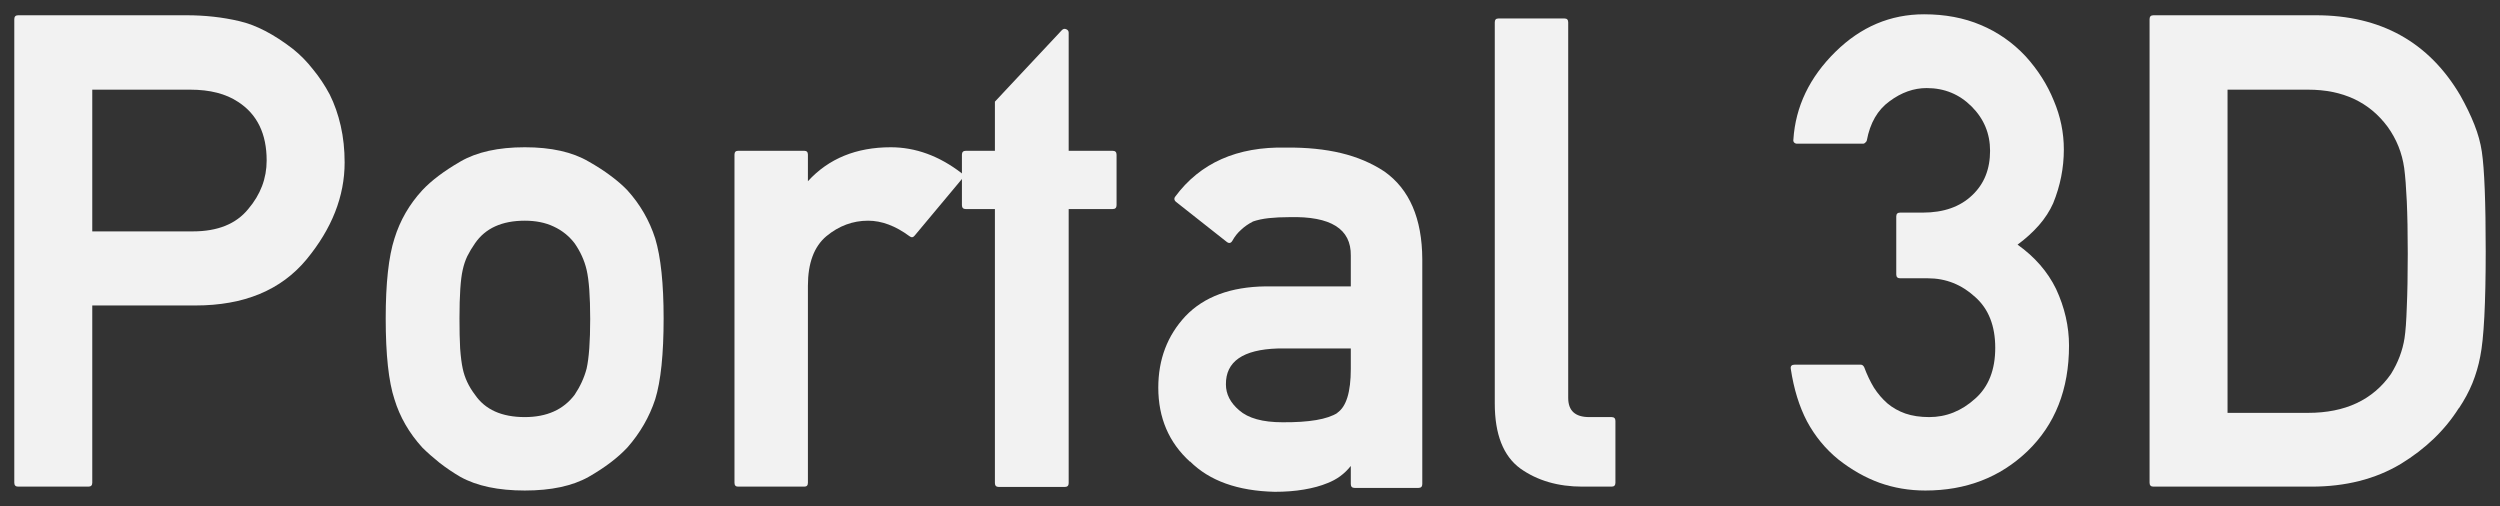 <svg xmlns="http://www.w3.org/2000/svg" xmlns:xlink="http://www.w3.org/1999/xlink" version="1.1" width="87.463" height="17.706" viewBox="0.268 -0.171 87.463 17.706">
  <rect x="0.268" y="-0.171" width="87.463" height="17.706" fill="#333333" stroke="none"/>
  <!-- Exported by Scratch - http://scratch.mit.edu/ -->
  <g id="text4164">
    <path id="path4253" fill="#f2f2f2" stroke="none" stroke-width="1" d="M 3.496 2.966 L 3.496 7.924 L 7.016 7.924 C 7.884 7.924 8.529 7.663 8.952 7.143 C 9.382 6.637 9.597 6.071 9.597 5.445 C 9.597 4.509 9.265 3.826 8.601 3.396 C 8.171 3.109 7.612 2.966 6.926 2.966 L 3.496 2.966 Z M 0.904 16.854 C 0.814 16.854 0.768 16.809 0.768 16.718 L 0.768 0.499 C 0.768 0.408 0.814 0.363 0.904 0.363 L 6.79 0.363 C 7.439 0.363 8.054 0.431 8.635 0.567 C 9.224 0.702 9.85 1.027 10.514 1.54 C 10.77 1.744 11.004 1.981 11.216 2.253 C 11.434 2.517 11.631 2.811 11.804 3.136 C 11.97 3.468 12.098 3.834 12.189 4.234 C 12.28 4.634 12.325 5.06 12.325 5.513 C 12.325 6.697 11.88 7.829 10.989 8.908 C 10.099 9.98 8.805 10.516 7.107 10.516 L 3.496 10.516 L 3.496 16.718 C 3.496 16.809 3.451 16.854 3.36 16.854 L 0.904 16.854 Z "/>
    <path id="path4255" fill="#f2f2f2" stroke="none" stroke-width="1" d="M 13.762 10.968 C 13.762 9.738 13.864 8.807 14.068 8.173 C 14.264 7.539 14.589 6.977 15.041 6.486 C 15.358 6.147 15.803 5.811 16.377 5.479 C 16.95 5.147 17.701 4.981 18.629 4.981 C 19.55 4.981 20.293 5.147 20.859 5.479 C 21.153 5.645 21.41 5.811 21.629 5.977 C 21.855 6.143 22.051 6.313 22.217 6.486 C 22.662 6.977 22.987 7.539 23.191 8.173 C 23.387 8.822 23.485 9.754 23.485 10.968 C 23.485 12.221 23.387 13.164 23.191 13.798 C 22.987 14.417 22.662 14.979 22.217 15.485 C 21.878 15.847 21.425 16.19 20.859 16.514 C 20.293 16.831 19.55 16.99 18.629 16.99 C 17.701 16.99 16.95 16.831 16.377 16.514 C 16.12 16.364 15.875 16.198 15.641 16.016 C 15.415 15.835 15.215 15.658 15.041 15.485 C 14.581 14.979 14.257 14.417 14.068 13.798 C 13.864 13.179 13.762 12.236 13.762 10.968 Z M 20.916 10.991 C 20.916 10.199 20.874 9.625 20.791 9.271 C 20.716 8.946 20.576 8.637 20.372 8.342 C 20.176 8.086 19.931 7.89 19.637 7.754 C 19.35 7.618 19.014 7.55 18.629 7.55 C 17.829 7.55 17.248 7.814 16.886 8.342 C 16.781 8.493 16.69 8.644 16.615 8.795 C 16.547 8.939 16.494 9.097 16.456 9.271 C 16.381 9.595 16.343 10.161 16.343 10.968 C 16.343 11.376 16.35 11.727 16.366 12.021 C 16.388 12.315 16.418 12.549 16.456 12.723 C 16.524 13.047 16.667 13.353 16.886 13.64 C 17.241 14.16 17.822 14.421 18.629 14.421 C 19.399 14.421 19.98 14.16 20.372 13.64 C 20.569 13.345 20.708 13.04 20.791 12.723 C 20.874 12.353 20.916 11.776 20.916 10.991 Z "/>
    <path id="path4257" fill="#f2f2f2" stroke="none" stroke-width="1" d="M 26.088 16.854 C 26.005 16.854 25.964 16.809 25.964 16.718 L 25.964 5.241 C 25.964 5.151 26.005 5.105 26.088 5.105 L 28.409 5.105 C 28.492 5.105 28.533 5.151 28.533 5.241 L 28.533 6.169 C 29.257 5.377 30.223 4.981 31.431 4.981 C 32.298 4.981 33.125 5.283 33.909 5.886 C 33.94 5.909 33.955 5.939 33.955 5.977 C 33.962 6.015 33.955 6.048 33.932 6.079 L 32.268 8.071 C 32.216 8.139 32.155 8.146 32.087 8.093 C 31.597 7.731 31.114 7.55 30.638 7.55 C 30.103 7.55 29.616 7.731 29.178 8.093 C 28.748 8.456 28.533 9.033 28.533 9.825 L 28.533 16.718 C 28.533 16.809 28.492 16.854 28.409 16.854 L 26.088 16.854 Z "/>
    <path id="path4259" fill="#f2f2f2" stroke="none" stroke-width="1" d="M 35.211 16.865 C 35.121 16.865 35.075 16.82 35.075 16.73 L 35.075 7.143 L 34.057 7.143 C 33.966 7.143 33.921 7.097 33.921 7.007 L 33.921 5.241 C 33.921 5.151 33.966 5.105 34.057 5.105 L 35.075 5.105 L 35.075 3.385 L 37.418 0.883 C 37.463 0.838 37.513 0.827 37.565 0.849 C 37.626 0.872 37.656 0.914 37.656 0.974 L 37.656 5.105 L 39.195 5.105 C 39.286 5.105 39.331 5.151 39.331 5.241 L 39.331 7.007 C 39.331 7.097 39.286 7.143 39.195 7.143 L 37.656 7.143 L 37.656 16.73 C 37.656 16.82 37.611 16.865 37.52 16.865 L 35.211 16.865 Z "/>
    <path id="path4261" fill="#f2f2f2" stroke="none" stroke-width="1" d="M 47.662 16.899 C 47.571 16.899 47.526 16.854 47.526 16.764 L 47.526 16.13 C 47.42 16.265 47.296 16.386 47.152 16.492 C 47.016 16.59 46.869 16.669 46.711 16.73 C 46.477 16.828 46.201 16.903 45.885 16.956 C 45.575 17.009 45.236 17.035 44.866 17.035 C 43.568 17.005 42.58 16.65 41.9 15.971 L 41.9 15.982 C 41.161 15.311 40.791 14.447 40.791 13.391 C 40.791 12.402 41.108 11.568 41.742 10.889 C 42.391 10.21 43.327 9.863 44.549 9.848 L 47.526 9.848 L 47.526 8.773 C 47.541 7.837 46.824 7.388 45.375 7.426 C 45.111 7.426 44.873 7.437 44.662 7.46 C 44.451 7.482 44.258 7.524 44.085 7.584 L 44.096 7.584 C 43.945 7.66 43.809 7.754 43.689 7.867 C 43.568 7.973 43.466 8.101 43.383 8.252 C 43.33 8.342 43.262 8.354 43.179 8.286 L 41.414 6.894 C 41.383 6.871 41.365 6.845 41.357 6.815 C 41.35 6.777 41.357 6.743 41.38 6.713 C 42.255 5.528 43.549 4.954 45.262 4.992 C 45.979 4.985 46.62 5.049 47.186 5.185 C 47.752 5.32 48.258 5.536 48.703 5.83 C 49.578 6.449 50.02 7.471 50.027 8.897 L 50.027 16.764 C 50.027 16.854 49.982 16.899 49.891 16.899 L 47.662 16.899 Z M 47.526 12.021 L 44.968 12.021 C 43.753 12.059 43.149 12.478 43.157 13.277 C 43.157 13.617 43.311 13.919 43.621 14.183 C 43.938 14.462 44.443 14.602 45.137 14.602 C 46.066 14.609 46.707 14.5 47.062 14.273 L 47.05 14.273 C 47.367 14.062 47.526 13.549 47.526 12.734 L 47.526 12.021 Z "/>
    <path id="path4263" fill="#f2f2f2" stroke="none" stroke-width="1" d="M 52.563 0.612 C 52.563 0.521 52.604 0.476 52.687 0.476 L 55.007 0.476 C 55.09 0.476 55.132 0.521 55.132 0.612 L 55.132 13.753 C 55.132 14.198 55.377 14.421 55.868 14.421 L 56.649 14.421 C 56.739 14.421 56.784 14.466 56.784 14.556 L 56.784 16.718 C 56.784 16.809 56.739 16.854 56.649 16.854 L 55.63 16.854 C 54.777 16.854 54.053 16.643 53.457 16.22 C 52.861 15.783 52.563 15.024 52.563 13.945 L 52.563 0.612 Z "/>
    <path id="path4265" fill="#f2f2f2" stroke="none" stroke-width="1" d="M 66.745 9.565 C 66.654 9.565 66.609 9.52 66.609 9.429 L 66.609 7.403 C 66.609 7.312 66.654 7.267 66.745 7.267 L 67.537 7.267 C 68.269 7.267 68.846 7.063 69.269 6.656 C 69.684 6.264 69.891 5.747 69.891 5.105 C 69.891 4.502 69.676 3.985 69.246 3.555 C 68.816 3.125 68.292 2.91 67.673 2.91 C 67.22 2.91 66.786 3.064 66.371 3.374 C 65.956 3.675 65.692 4.132 65.579 4.743 C 65.571 4.773 65.553 4.8 65.522 4.822 C 65.5 4.845 65.477 4.856 65.454 4.856 L 63.134 4.856 C 63.096 4.856 63.062 4.841 63.032 4.811 C 63.01 4.781 63.002 4.747 63.01 4.709 C 63.085 3.555 63.576 2.532 64.481 1.642 C 65.371 0.766 66.405 0.329 67.582 0.329 C 68.314 0.329 68.975 0.453 69.563 0.702 C 70.159 0.951 70.684 1.317 71.136 1.8 C 71.567 2.276 71.895 2.793 72.121 3.351 C 72.355 3.902 72.472 4.471 72.472 5.06 C 72.472 5.701 72.348 6.328 72.099 6.939 C 71.978 7.211 71.812 7.467 71.601 7.709 C 71.389 7.95 71.14 8.176 70.853 8.388 C 71.457 8.818 71.906 9.335 72.2 9.938 C 72.502 10.587 72.653 11.248 72.653 11.919 C 72.653 13.451 72.166 14.685 71.193 15.62 C 70.235 16.533 69.046 16.99 67.628 16.99 C 67.062 16.99 66.526 16.899 66.02 16.718 C 65.522 16.537 65.043 16.265 64.583 15.903 C 64.13 15.534 63.764 15.088 63.485 14.568 C 63.213 14.047 63.025 13.436 62.919 12.734 C 62.904 12.636 62.949 12.587 63.055 12.587 L 65.364 12.587 C 65.417 12.587 65.458 12.617 65.488 12.678 C 65.587 12.942 65.7 13.179 65.828 13.391 C 65.964 13.602 66.122 13.787 66.303 13.945 C 66.484 14.096 66.692 14.213 66.926 14.296 C 67.167 14.379 67.447 14.421 67.763 14.421 C 68.36 14.421 68.895 14.206 69.371 13.775 C 69.839 13.36 70.072 12.768 70.072 11.998 C 70.072 11.229 69.839 10.636 69.371 10.221 C 68.895 9.784 68.345 9.565 67.718 9.565 L 66.745 9.565 Z "/>
    <path id="path4267" fill="#f2f2f2" stroke="none" stroke-width="1" d="M 75.607 16.854 C 75.517 16.854 75.471 16.809 75.471 16.718 L 75.471 0.499 C 75.471 0.408 75.517 0.363 75.607 0.363 L 81.289 0.363 C 83.553 0.363 85.236 1.295 86.337 3.159 C 86.541 3.521 86.707 3.864 86.835 4.189 C 86.964 4.513 87.05 4.83 87.096 5.139 C 87.186 5.743 87.231 6.901 87.231 8.614 C 87.231 10.448 87.167 11.678 87.039 12.304 C 86.979 12.621 86.888 12.93 86.767 13.232 C 86.647 13.526 86.488 13.821 86.292 14.115 L 86.292 14.104 C 85.802 14.881 85.122 15.534 84.255 16.062 C 83.372 16.59 82.331 16.854 81.131 16.854 L 75.607 16.854 Z M 78.199 2.966 L 78.199 14.273 L 81.018 14.273 C 82.315 14.273 83.281 13.821 83.915 12.915 C 84.164 12.515 84.323 12.096 84.391 11.659 C 84.428 11.417 84.455 11.055 84.47 10.572 C 84.492 10.082 84.504 9.459 84.504 8.705 C 84.504 7.973 84.492 7.362 84.47 6.871 C 84.447 6.381 84.417 5.992 84.379 5.705 C 84.304 5.177 84.111 4.698 83.802 4.268 C 83.161 3.4 82.232 2.966 81.018 2.966 L 78.199 2.966 Z "/>
  </g>
</svg>